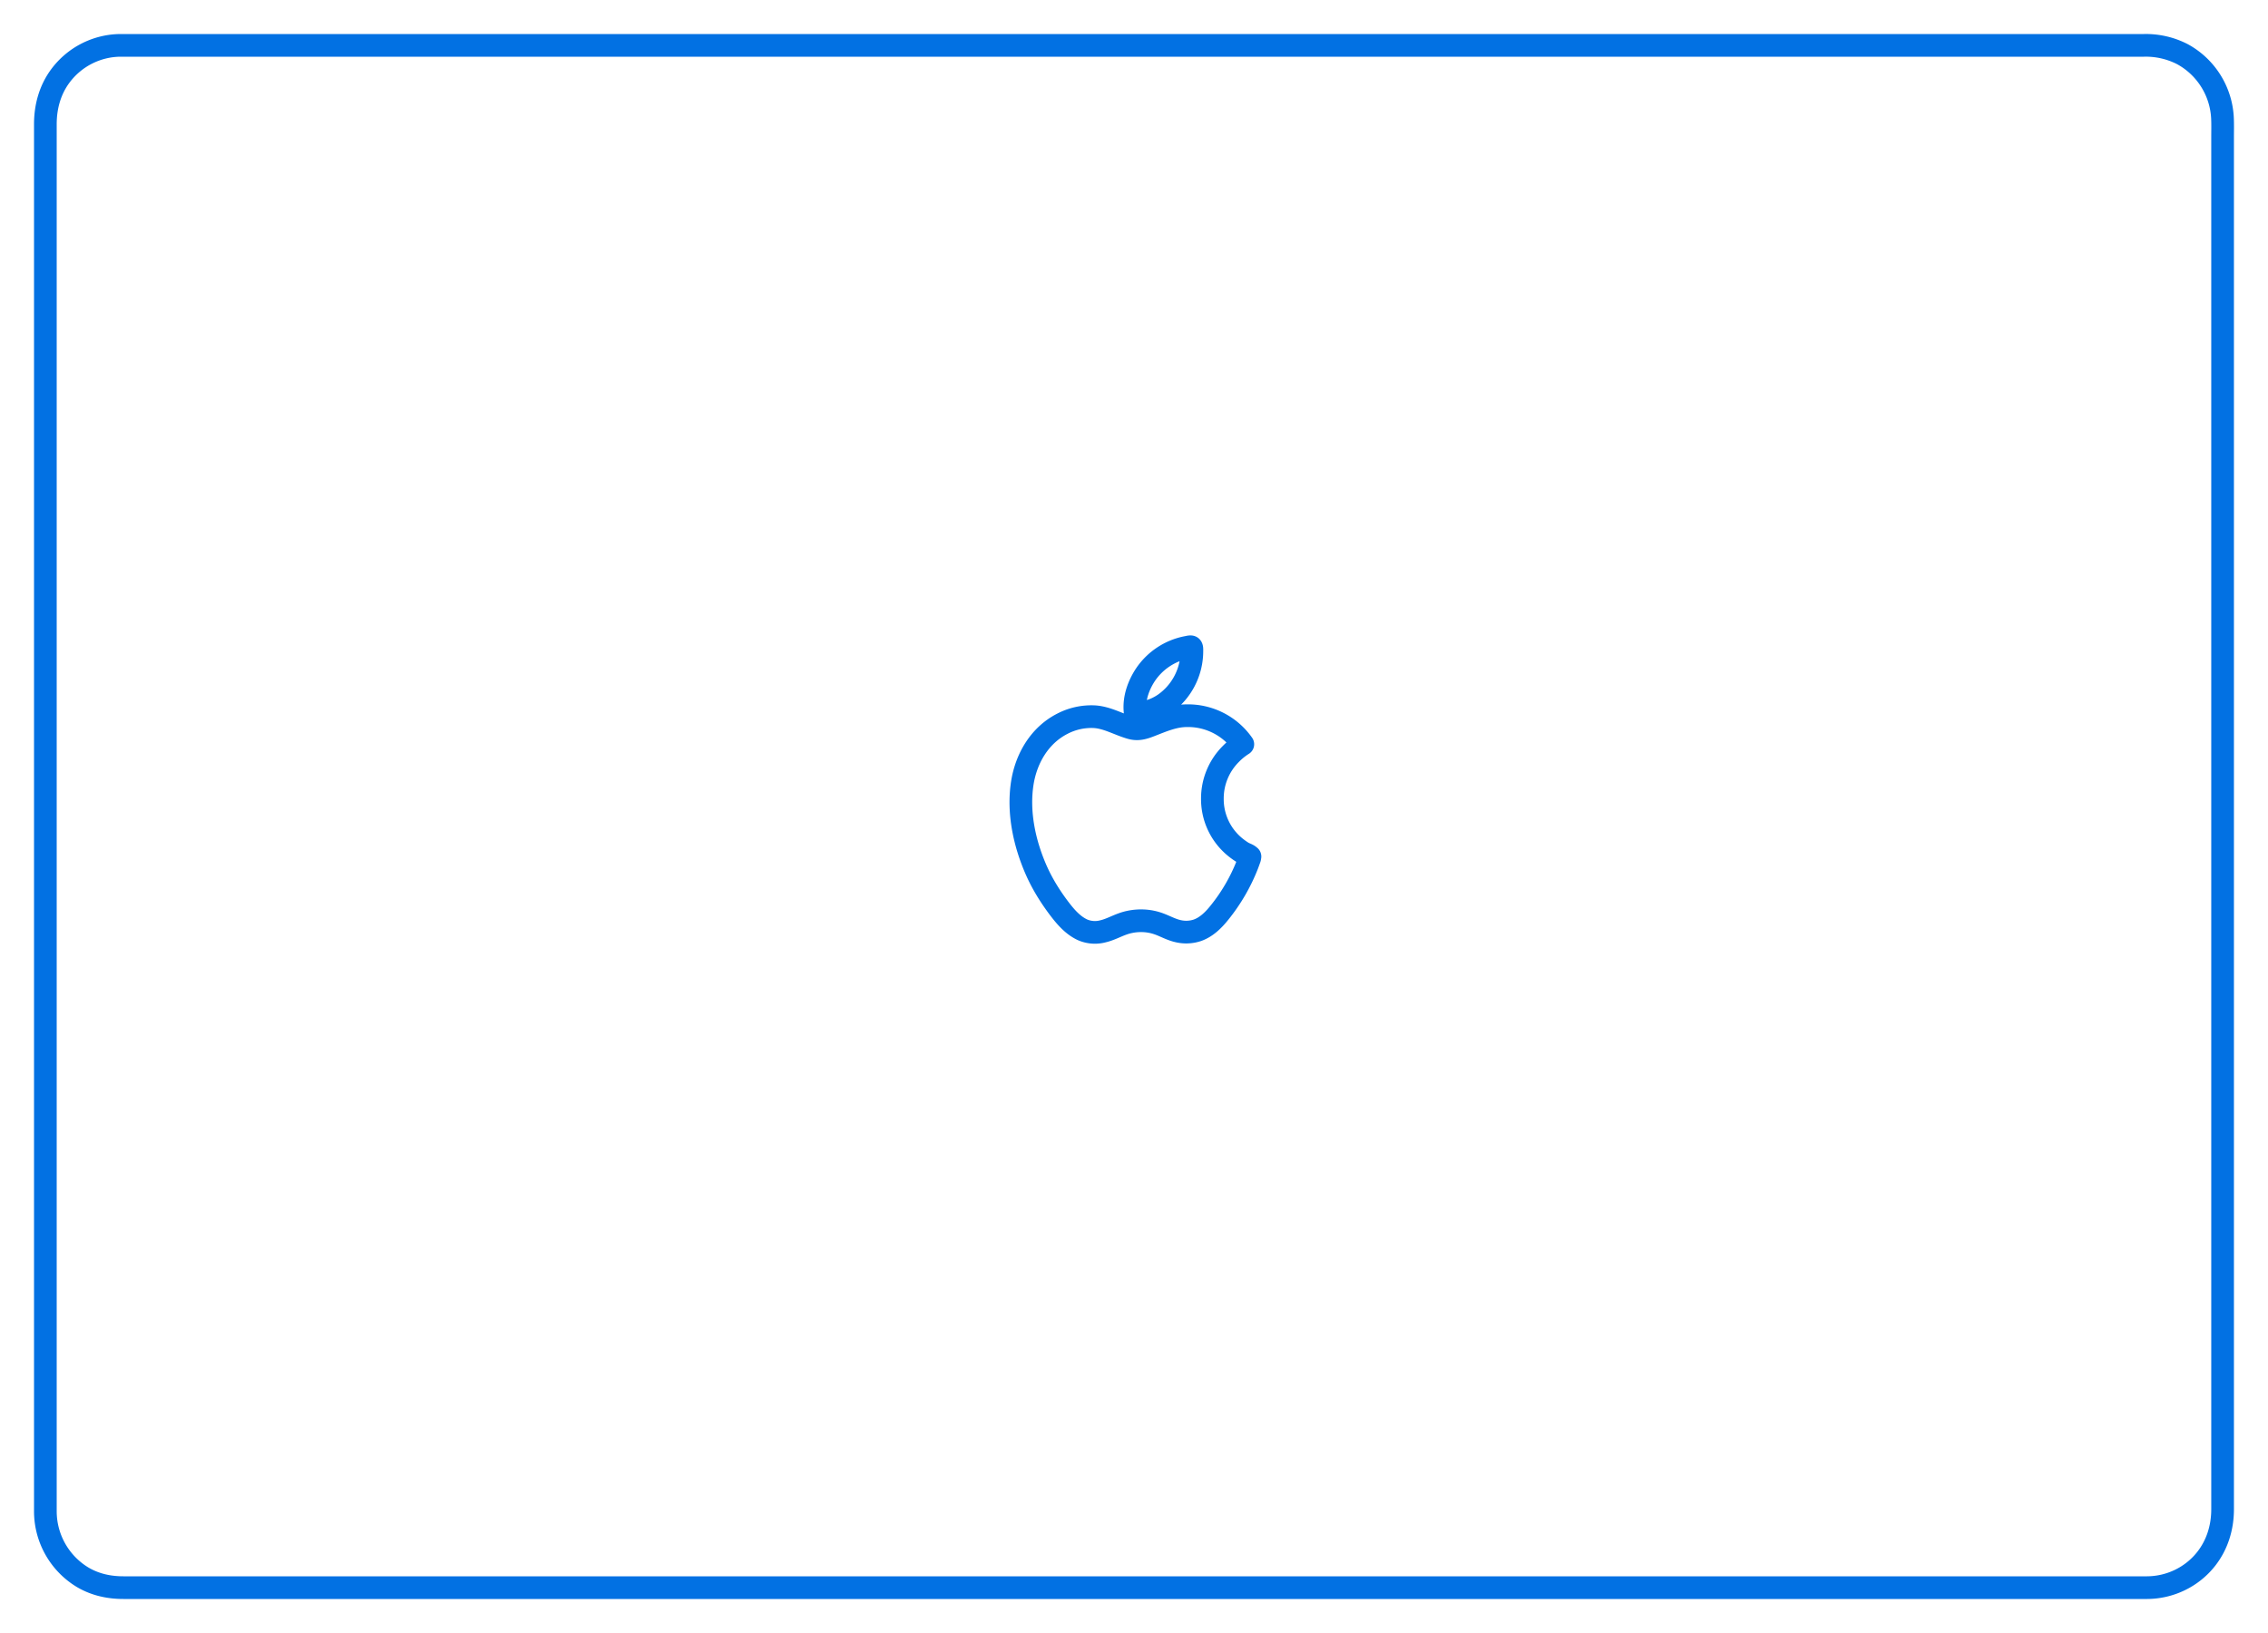 <svg xmlns="http://www.w3.org/2000/svg" width="50" height="36"><g fill="none" fill-rule="evenodd" stroke="#0271E3" stroke-linecap="round" stroke-linejoin="round"><path stroke-width=".5" d="M26.728 17.605a1.386 1.386 0 0 1 .407-.984 1.44 1.44 0 0 1 .264-.214 1.476 1.476 0 0 0-1.243-.629c-.277.002-.534.115-.789.214-.15.059-.279.1-.436.055-.272-.077-.518-.229-.805-.247a1.386 1.386 0 0 0-.707.156c-.499.255-.797.763-.882 1.311-.1.65.05 1.335.313 1.928.13.291.296.559.486.813.144.191.31.39.532.491a.685.685 0 0 0 .448.032c.147-.034.28-.107.422-.159.135-.05.276-.074.42-.074.14 0 .276.025.408.075.132.05.258.12.396.152a.778.778 0 0 0 .434-.016c.201-.07.359-.228.49-.392a4.016 4.016 0 0 0 .61-1.048 3.02 3.02 0 0 0 .04-.109c.005-.015.016-.038.017-.055.003-.035.011-.014-.011-.035-.035-.032-.102-.05-.144-.076a1.484 1.484 0 0 1-.172-.123 1.363 1.363 0 0 1-.498-1.066M25.026 15.711c.229.018.456-.064.644-.192a1.422 1.422 0 0 0 .606-1.163c0-.028.004-.084-.015-.095-.018-.01-.076.007-.096.01a1.427 1.427 0 0 0-.91.6c-.151.227-.253.506-.234.783a.9.9 0 0 0 .005.057Z"/><path stroke-width=".5" d="M1 33.319a1.7 1.7 0 0 0 .83 1.457c.275.16.577.224.89.224h44.616c.5-.003.981-.23 1.296-.627.25-.315.367-.7.367-1.102V3.026c0-.136.004-.274-.002-.41a1.697 1.697 0 0 0-.886-1.423A1.764 1.764 0 0 0 47.268 1H2.66a1.669 1.669 0 0 0-1.334.68C1.1 1.988 1 2.355 1 2.737V33.32Z"/></g></svg>